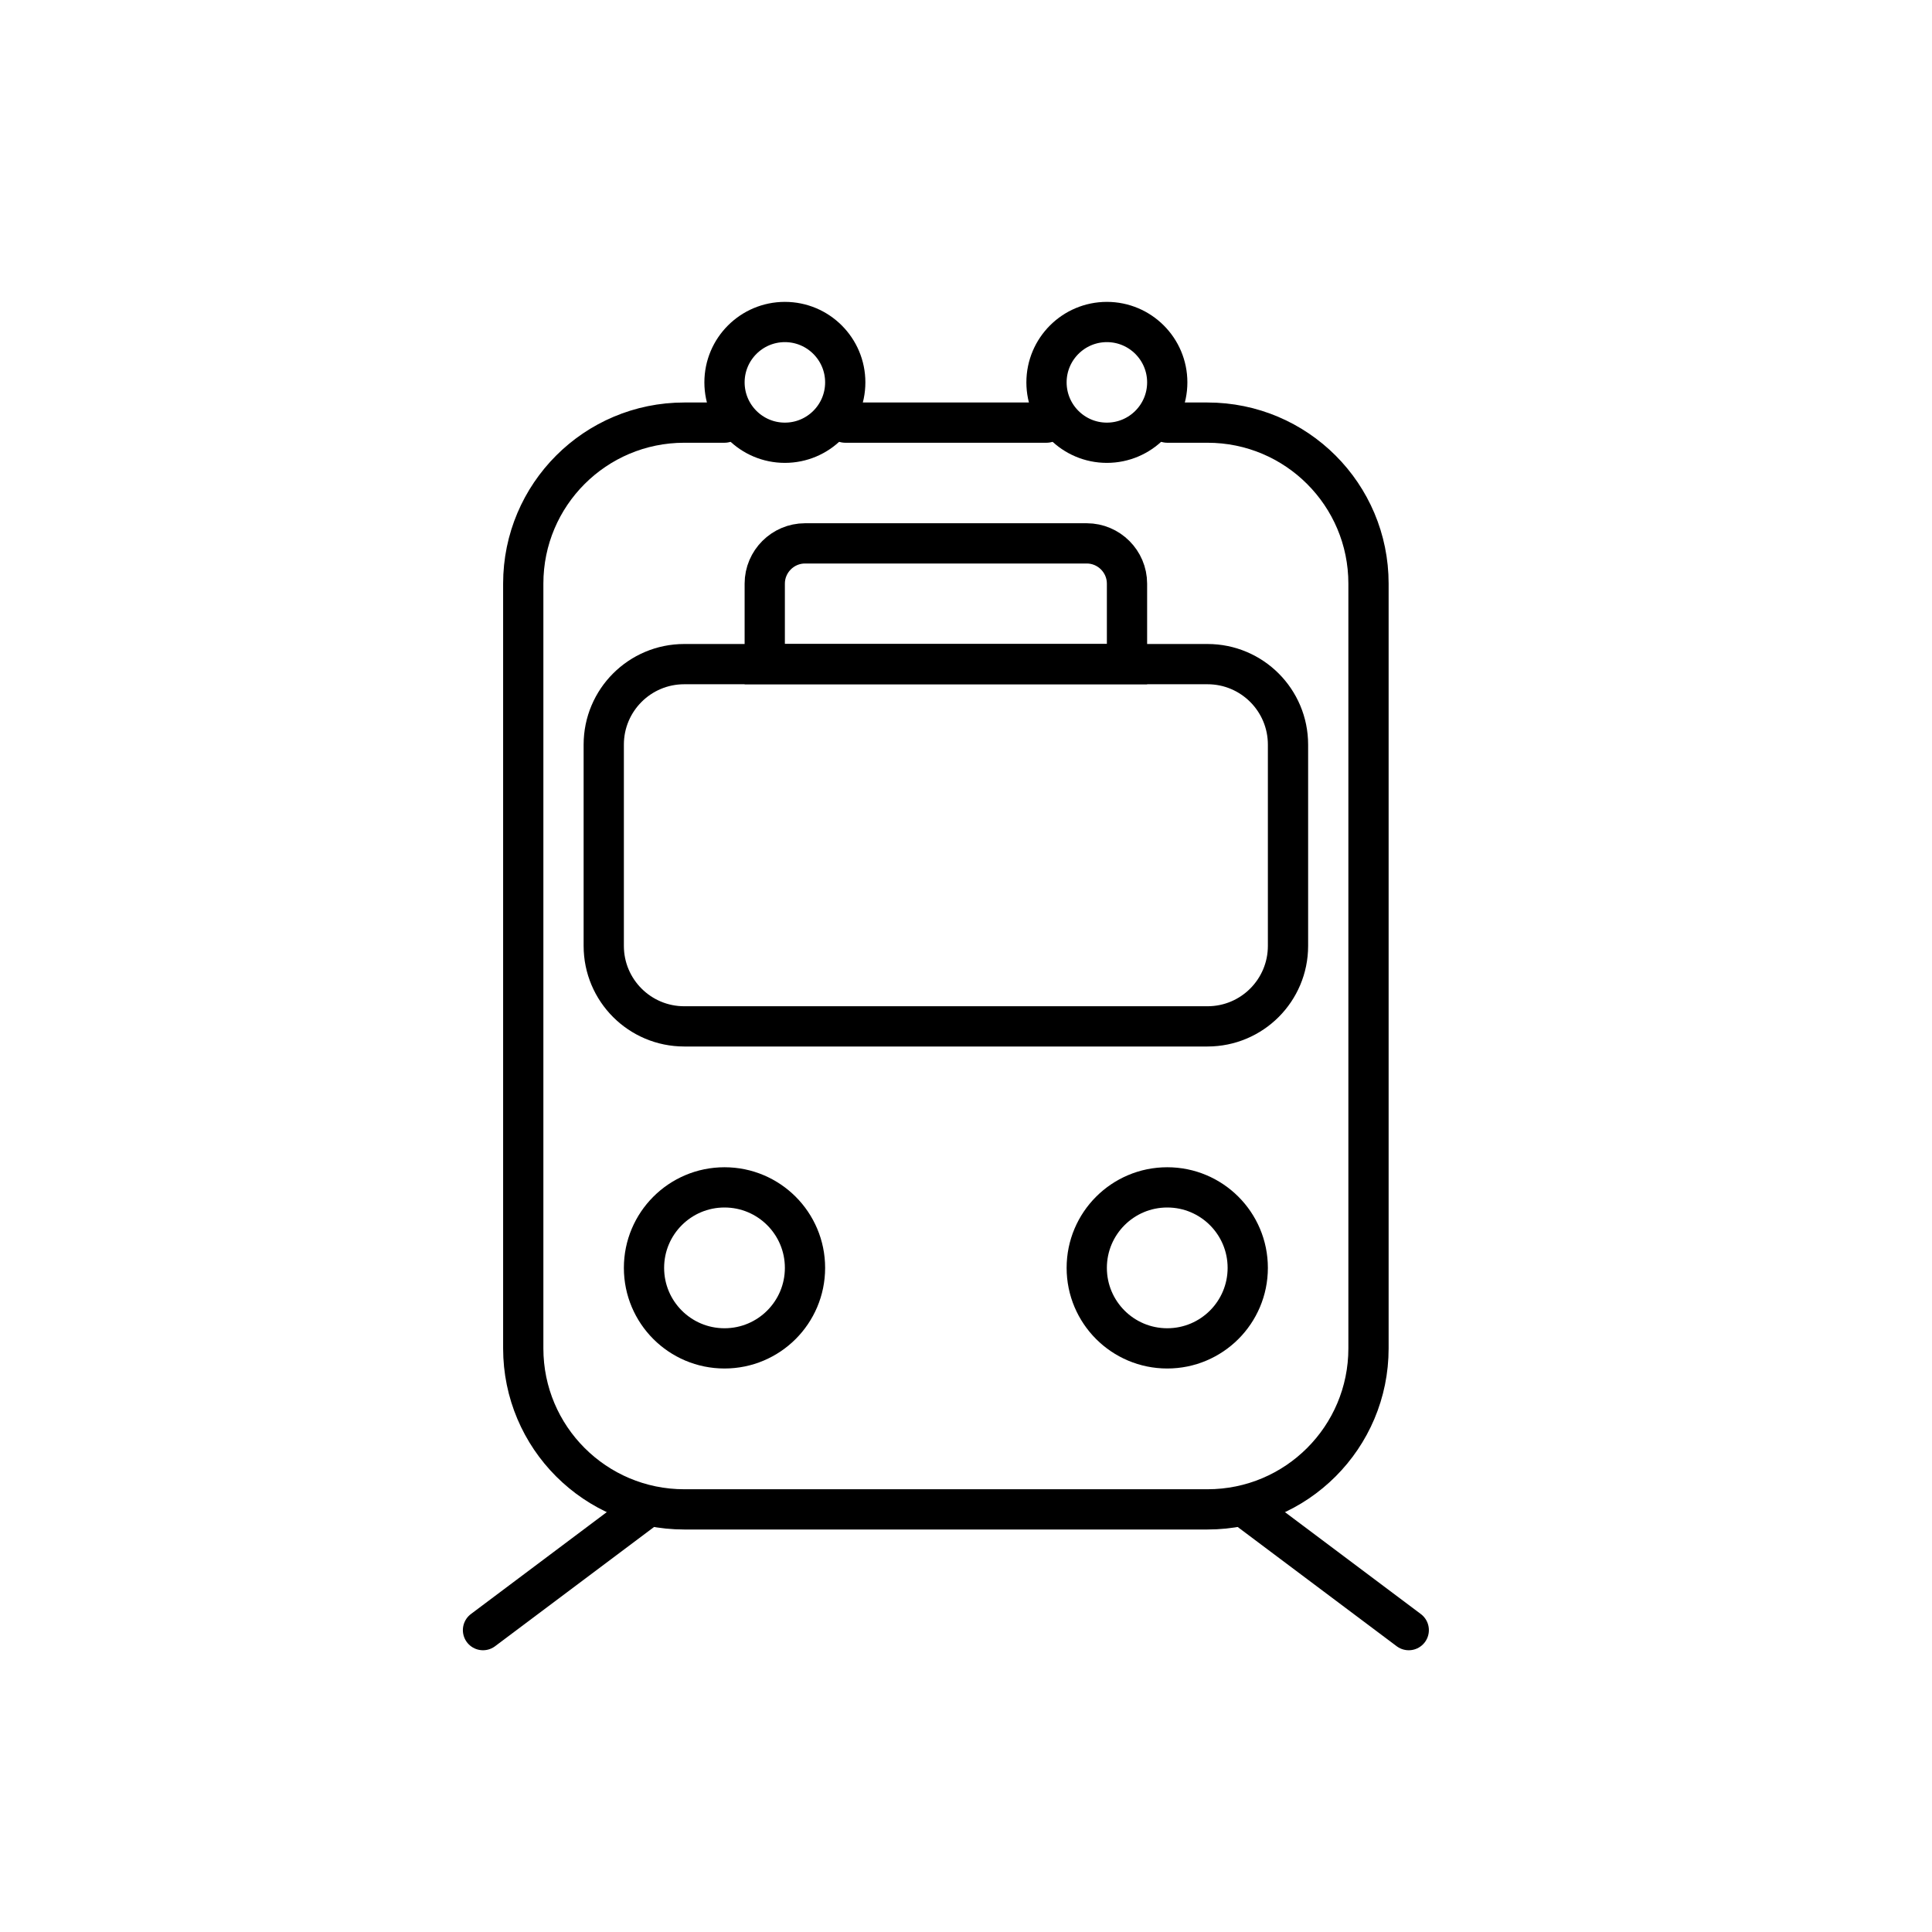<svg width="48" height="48" viewBox="0 0 48 48" fill="none" xmlns="http://www.w3.org/2000/svg">
<path d="M18 10.5H17C14.79 10.5 13 12.29 13 14.5V33.5C13 35.71 14.79 37.5 17 37.5H30C32.21 37.5 34 35.71 34 33.5V14.5C34 12.29 32.21 10.5 30 10.5H29" stroke="black" stroke-miterlimit="10" stroke-linecap="round"/>
<path d="M12 40.5L16 37.5" stroke="black" stroke-linecap="round" stroke-linejoin="round"/>
<path d="M35 40.5L31 37.5" stroke="black" stroke-linecap="round" stroke-linejoin="round"/>
<path d="M18 33.5C19.105 33.5 20 32.605 20 31.5C20 30.395 19.105 29.5 18 29.5C16.895 29.5 16 30.395 16 31.5C16 32.605 16.895 33.5 18 33.5Z" stroke="black" stroke-linecap="round" stroke-linejoin="round"/>
<path d="M29 33.5C30.105 33.5 31 32.605 31 31.5C31 30.395 30.105 29.5 29 29.5C27.895 29.5 27 30.395 27 31.5C27 32.605 27.895 33.5 29 33.5Z" stroke="black" stroke-linecap="round" stroke-linejoin="round"/>
<path d="M27.5 11C28.328 11 29 10.328 29 9.5C29 8.672 28.328 8 27.5 8C26.672 8 26 8.672 26 9.5C26 10.328 26.672 11 27.5 11Z" stroke="black" stroke-linecap="round" stroke-linejoin="round"/>
<path d="M19.5 11C20.328 11 21 10.328 21 9.5C21 8.672 20.328 8 19.5 8C18.672 8 18 8.672 18 9.5C18 10.328 18.672 11 19.5 11Z" stroke="black" stroke-linecap="round" stroke-linejoin="round"/>
<path d="M30 16.5H17C15.895 16.5 15 17.395 15 18.5V23.5C15 24.605 15.895 25.5 17 25.5H30C31.105 25.5 32 24.605 32 23.5V18.5C32 17.395 31.105 16.5 30 16.5Z" stroke="black" stroke-miterlimit="10"/>
<path d="M20 13.5H27C27.55 13.5 28 13.95 28 14.5V16.5H19V14.5C19 13.95 19.45 13.5 20 13.5Z" stroke="black" stroke-miterlimit="10"/>
<path d="M21 10.5H26" stroke="black" stroke-miterlimit="10" stroke-linecap="round"/>
</svg>
